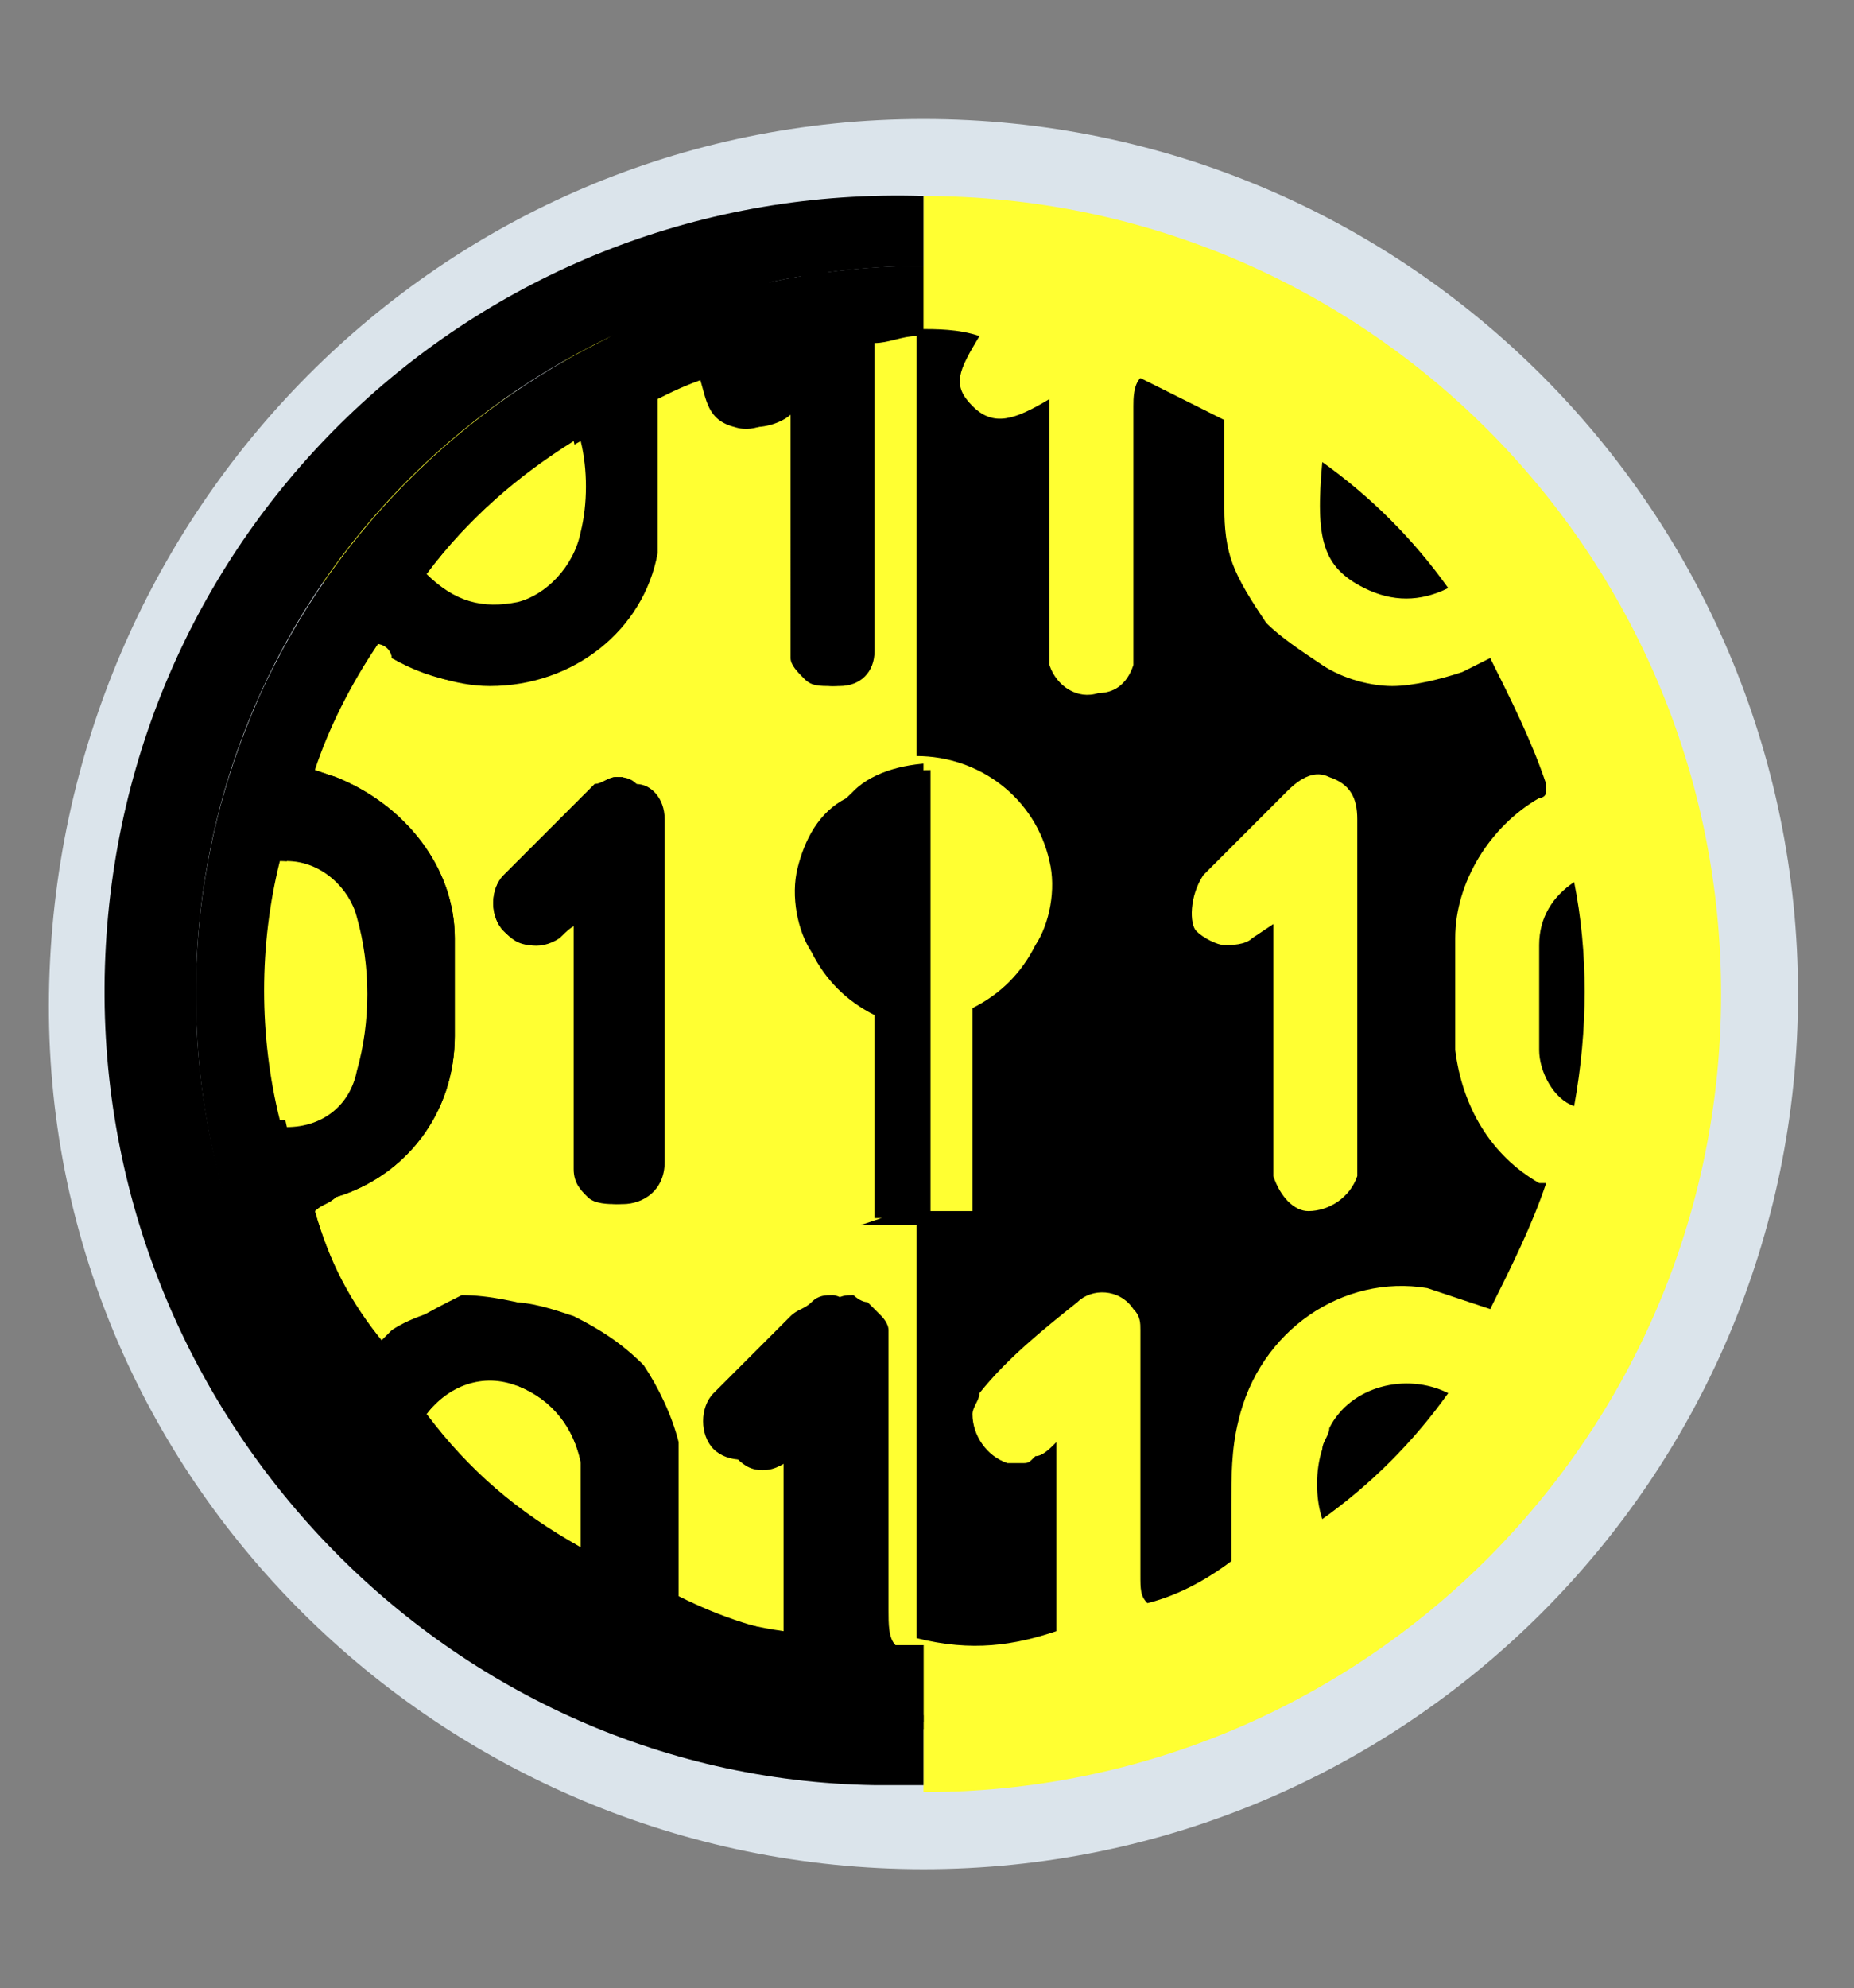 <?xml version="1.0" encoding="utf-8"?>
<!-- Generator: Adobe Illustrator 24.0.0, SVG Export Plug-In . SVG Version: 6.00 Build 0)  -->
<svg version="1.1" id="Capa_1" xmlns="http://www.w3.org/2000/svg" xmlns:xlink="http://www.w3.org/1999/xlink" x="0px" y="0px"
	 viewBox="0 0 26.5 28.4" style="enable-background:new 0 0 26.5 28.4;" xml:space="preserve">
<rect x="0" y="0" width="26.5" height="28.4" fill="#808080" stroke="none"/>
<style type="text/css">
	.st0{fill:#DBE4EB;}
	.st1{fill:#FFFF32;}
</style>
<title>didx</title>
<path class="st0" d="M13.2,1.7L13.2,1.7C6.3,1.7,0.8,7.3,0.7,14.2s5.6,12.5,12.5,12.5s12.5-5.6,12.5-12.5c0,0,0,0,0,0
	C25.7,7.3,20.1,1.7,13.2,1.7"/>
<circle cx="13.2" cy="12.8" r="0.9"/>
<path class="st1" d="M20.1,9.2c-0.3,0-0.7-0.1-0.9-0.3c-0.7-0.5-1-1.4-0.8-2.2l0.1-0.9l0.7,0.5c0.7,0.5,1.4,1.2,1.9,1.9l0.4,0.5
	l-0.6,0.3C20.7,9.1,20.4,9.2,20.1,9.2L20.1,9.2z"/>
<path class="st0" d="M18.9,6.7c0.7,0.5,1.3,1.1,1.8,1.8c-0.2,0.1-0.4,0.2-0.6,0.2c-0.2,0-0.4-0.1-0.6-0.2
	C18.9,8.1,18.8,7.7,18.9,6.7 M18.1,4.8l-0.2,1.8c-0.3,1.1,0.2,2.2,1.1,2.7c0.7,0.5,1.6,0.5,2.3,0.1l1.1-0.6l-0.8-1
	c-0.6-0.8-1.2-1.4-2-2C19.5,5.8,18.1,4.8,18.1,4.8z"/>
<path class="st1" d="M18.4,21.7c-0.1-0.4-0.1-0.8,0-1.2c0.2-0.8,0.9-1.3,1.7-1.3c0.3,0,0.6,0.1,0.8,0.2l0.6,0.3l-0.4,0.5
	c-0.5,0.7-1.2,1.3-1.9,1.9l-0.7,0.5L18.4,21.7z"/>
<path class="st0" d="M20.1,19.8c0.2,0,0.4,0.1,0.6,0.1c-0.5,0.7-1.1,1.3-1.8,1.8c-0.1-0.3-0.1-0.7,0-1C19,20.1,19.5,19.8,20.1,19.8
	 M20.1,18.7c-1,0-1.9,0.7-2.2,1.7c-0.1,0.5-0.1,1-0.1,1.4l0.2,1.8l1.5-1.1c0.8-0.6,1.4-1.2,2-2l0.8-1.1l-1.2-0.6
	C20.8,18.8,20.4,18.7,20.1,18.7L20.1,18.7z"/>
<path class="st1" d="M7,9.2c-0.5,0-1-0.2-1.3-0.6L5.3,8.2l0.3-0.4C6.3,7,7.1,6.4,8,5.8l0.8-0.5l0.1,0.9c0.1,0.5,0.1,1,0,1.5
	C8.7,8.4,8.1,8.9,7.4,9.1C7.3,9.1,7.1,9.2,7,9.2z"/>
<path class="st1" d="M8.3,6.3c0.1,0.4,0.1,0.9,0,1.3c-0.1,0.5-0.5,0.9-0.9,1c-0.1,0-0.2,0-0.3,0c-0.4,0-0.7-0.2-0.9-0.4
	C6.7,7.4,7.4,6.7,8.3,6.3 M9.2,4.4l-1.5,1C6.8,5.9,5.9,6.7,5.2,7.5L4.6,8.3L5.3,9C5.7,9.4,6.4,9.7,7,9.7c0.2,0,0.4,0,0.6,0
	c0.9-0.2,1.6-0.9,1.7-1.9c0.1-0.5,0.1-1,0-1.5V6.2L9.2,4.4L9.2,4.4z"/>
<path class="st1" d="M3.5,16.1c-0.3-1.3-0.3-2.7,0-4l0.1-0.5l0.5,0.1c0.7,0,1.2,0.5,1.4,1.1c0.2,0.8,0.2,1.7,0,2.5
	c-0.2,0.7-0.8,1.1-1.4,1.2l-0.5,0.1L3.5,16.1z"/>
<path class="st1" d="M4.1,12.3c0.5,0,0.9,0.3,1,0.8c0.2,0.7,0.2,1.5,0,2.2C4.9,15.7,4.5,16,4,16C3.8,14.8,3.8,13.5,4.1,12.3
	 M3.3,11.1l-0.2,1c-0.3,1.4-0.3,2.8,0,4.2l0.2,1l1-0.2c0.9-0.1,1.6-0.7,1.8-1.6c0.2-0.9,0.2-1.8,0-2.7c-0.3-0.9-1-1.5-1.9-1.6
	L3.3,11.1z"/>
<path class="st1" d="M8,22.6c-0.9-0.5-1.7-1.2-2.3-2l-0.2-0.4l0.3-0.3C6,19.5,6.5,19.2,7,19.2c0.9,0,1.7,0.7,1.8,1.7
	c0,0.3,0,0.5,0,0.8v1.4L8,22.6z"/>
<path class="st1" d="M7,19.8c0.1,0,0.3,0,0.4,0c0.5,0.2,0.8,0.6,0.9,1.1c0,0.4,0,0.7,0,1.2c-0.8-0.5-1.5-1.1-2.2-1.9
	C6.3,19.9,6.7,19.7,7,19.8 M7,18.6c-0.7,0-1.3,0.3-1.8,0.8l-0.6,0.7l0.6,0.7C6,21.7,6.8,22.4,7.8,23l1.6,1v-2.3c0-0.3,0-0.5,0-0.8
	c-0.1-1-0.7-1.8-1.7-2.1C7.5,18.7,7.3,18.7,7,18.6L7,18.6z"/>
<path class="st1" d="M22.2,16.3c-0.5-0.3-0.7-0.8-0.8-1.3c0-0.5,0-1.1,0-1.6c0-0.5,0.3-1,0.7-1.3l0.7-0.5l0.1,0.9
	c0.2,1.1,0.2,2.3,0,3.4l-0.1,0.8L22.2,16.3z"/>
<path class="st0" d="M22.5,12.5c0.2,1.1,0.2,2.2,0,3.2c-0.3-0.2-0.5-0.5-0.5-0.8c0-0.5,0-1.1,0-1.5C22,13,22.2,12.7,22.5,12.5
	 M23.3,10.6l-1.4,1c-0.6,0.4-0.9,1-1,1.7c0,0.6,0,1.1,0,1.6c0,0.7,0.4,1.3,1,1.7l1.4,0.9l0.3-1.7c0.2-1.2,0.2-2.4,0-3.6
	C23.6,12.4,23.3,10.6,23.3,10.6z"/>
<path class="st1" d="M13.4,24.1h-1l-0.2-0.3c-0.1-0.2-0.2-0.4-0.1-0.7v-3.7c0-0.1,0-0.2,0-0.3c-0.1,0-0.1,0.1-0.2,0.1l-1,1
	c-0.1,0.1-0.2,0.2-0.2,0.2l0,0c0.1,0,0.1,0,0.1-0.1c0.1-0.1,0.3-0.2,0.5-0.2h0.5V24l-0.6-0.1c-0.7-0.1-1.4-0.3-2-0.6l-0.3-0.1v-1.9
	c0-0.2,0-0.4,0-0.6c-0.1-0.3-0.2-0.6-0.4-0.8c-0.2-0.2-0.5-0.4-0.8-0.5c-0.2-0.1-0.5-0.1-0.7-0.1H6.8c-0.3,0-0.6,0.2-0.9,0.3
	l-0.7,0.5l-0.3-0.4c-0.4-0.6-0.8-1.3-1-2l-0.1-0.2L3.9,17c0.1-0.2,0.3-0.4,0.6-0.4c0.8-0.2,1.3-1,1.3-1.8c0-0.5,0-0.9,0-1.4
	c0-0.8-0.5-1.5-1.3-1.7l-0.7-0.3L3.9,11C4.1,10.2,4.5,9.5,5,8.8l0.2-0.2l0.3,0.1c0.2,0,0.3,0.1,0.4,0.2c0.9,0.6,2.1,0.4,2.7-0.4
	C8.7,8.2,8.8,8,8.9,7.7c0-0.2,0-0.4,0-0.6c0-0.3,0-1.9,0-1.9l0.3-0.2C9.4,5,9.7,4.9,9.9,4.8l0.6-0.2l0.1,0.6c0,0.1,0,0.2,0.1,0.2
	l0,0c0,0,0.1,0,0.2-0.2l0.6-0.6l0.3,0.8c0.1,0.2,0.1,0.4,0.1,0.6v3.1C12,9.1,12,9,12,8.9V5.3c0-0.2,0-0.5,0.1-0.7l0.1-0.2h0.2
	c0.3-0.1,0.6-0.2,0.8-0.2c0.3,0,0.7,0,1,0.1l0.8,0.2l-0.4,0.7c-0.1,0.1-0.1,0.2-0.2,0.3c0,0,0.1,0,0.4-0.2L15.3,5l0.3,0.5
	c0.1,0.2,0.1,0.4,0.1,0.6V9c0,0.1,0,0.1,0,0.2c0.1-0.1,0.1-0.2,0.1-0.3V5.8c0-0.2,0-0.5,0.1-0.7l0.2-0.4l0.4,0.1
	C17,5,17.5,5.2,17.9,5.4l0.3,0.2v1.6c0,0.2,0,0.5,0.1,0.7c0.1,0.3,0.2,0.5,0.4,0.7C18.8,8.7,19,8.9,19.2,9c0.2,0.1,0.5,0.2,0.8,0.2
	h0.1c0.2,0,0.4,0,0.7-0.1L21.1,9l0.4-0.2l0.2,0.4c0.4,0.6,0.7,1.2,0.9,1.9v0.1v0.1c0,0.1-0.1,0.2-0.2,0.3c-0.1,0.1-0.2,0.2-0.3,0.2
	c-0.5,0.3-0.9,0.9-0.9,1.5c0,0.5,0,1,0,1.5c0,0.6,0.4,1.2,1,1.5l0.4,0.3l0,0.4c-0.2,0.7-0.5,1.3-0.9,1.9l-0.2,0.4l-0.4-0.1l-0.4-0.1
	c-0.2-0.1-0.3-0.1-0.5-0.1h-0.2c-0.9,0-1.7,0.6-1.9,1.5c0,0.3-0.1,0.6-0.1,0.9v1.2L17.9,23c-0.4,0.3-0.9,0.5-1.3,0.6l-0.4,0.1
	L16,23.3c-0.1-0.2-0.2-0.4-0.2-0.7v-3.2c0-0.1,0-0.2,0-0.3c-0.5,0.4-1,0.8-1.4,1.3c0.1,0,0.2-0.1,0.3-0.2l0.9-0.9v4.3l-0.4,0.1
	C14.6,24,14,24.1,13.4,24.1z M13.5,16.9v-2.7l0.3-0.2c0.3-0.1,0.5-0.3,0.6-0.6c0.1-0.3,0.2-0.6,0.1-0.9c-0.1-0.3-0.2-0.6-0.5-0.8
	c-0.5-0.4-1.2-0.4-1.7,0c-0.2,0.2-0.4,0.5-0.5,0.8c-0.1,0.3,0,0.6,0.1,0.9c0.1,0.3,0.4,0.5,0.6,0.6l0.3,0.2v2.7H13.5z M18.8,16.4
	c0,0.1,0,0.2,0,0.3c0.1,0,0.1-0.1,0.1-0.2v-4.5l0.5-0.2l-0.5,0.1c0-0.1,0-0.1-0.1-0.1c-0.3,0.2-0.5,0.4-0.6,0.6l-0.3,0.3
	c-0.1,0.1-0.2,0.2-0.3,0.3c0,0,0.1,0,0.1,0c0,0,0.1,0,0.1,0l1-0.9L18.8,16.4z M8.8,16.4v0.3c0.1,0,0.1-0.1,0.1-0.2v-4.8
	c-0.5,0.4-0.9,0.8-1.4,1.2l0,0h0.1c0.1-0.1,0.3-0.2,0.5-0.3l0.6-0.1L8.8,16.4z"/>
<path d="M13.3,4.8c0.3,0,0.6,0,0.9,0.1c-0.3,0.5-0.3,0.7-0.1,1C14.2,6,14.3,6,14.4,6c0.3,0,0.5-0.1,0.7-0.3c0.1,0.1,0,0.2,0,0.4V9
	c0,0.1,0,0.3,0,0.4c0.1,0.2,0.3,0.4,0.6,0.4l0,0c0.3,0,0.5-0.2,0.5-0.4c0-0.2,0-0.3,0-0.5V5.8c0-0.2,0.1-0.3,0.2-0.4
	c0.4,0.1,0.8,0.3,1.2,0.5c0,0.4,0,0.8,0,1.2c0,0.3,0,0.6,0.1,0.8c0.1,0.3,0.3,0.6,0.5,0.9c0.2,0.3,0.5,0.5,0.8,0.6
	c0.3,0.2,0.6,0.2,1,0.3h0.2c0.3,0,0.6-0.1,0.9-0.2l0.4-0.2c0.3,0.6,0.6,1.1,0.8,1.8c0,0,0,0.1,0,0.1c0,0-0.1,0.1-0.1,0.1
	c-0.7,0.4-1.2,1.2-1.2,2c0,0.5,0,1.1,0,1.6c0.1,0.8,0.5,1.5,1.2,1.9l0.2,0.1c-0.2,0.6-0.5,1.2-0.8,1.8c-0.3-0.1-0.6-0.2-0.9-0.3
	c-0.1,0-0.2,0-0.3,0c-1.2,0-2.2,0.8-2.4,2c-0.1,0.4-0.1,0.8-0.1,1.2v0.8c-0.4,0.2-0.8,0.4-1.2,0.6c-0.1-0.1-0.1-0.3-0.1-0.4v-3.1
	c0-0.1,0-0.3,0-0.4c-0.1-0.3-0.3-0.4-0.6-0.5c-0.1,0-0.3,0.1-0.4,0.1c-0.5,0.4-0.9,0.9-1.4,1.3c-0.2,0.2-0.2,0.6,0.1,0.8
	c0.1,0.1,0.2,0.1,0.3,0.1h0.1h0.1c0.1,0,0.2-0.1,0.2-0.1c0.1-0.1,0.2-0.1,0.3-0.2v2.7c-0.6,0.1-1.1,0.2-1.7,0.2h-0.8
	c-0.1-0.1-0.1-0.3-0.1-0.5v-3.6c0-0.1,0-0.3,0-0.4c0-0.1-0.1-0.2-0.1-0.2c-0.1-0.1-0.1-0.1-0.2-0.2c-0.1,0-0.2-0.1-0.2-0.1l0,0
	c-0.1,0-0.2,0-0.3,0.1c-0.1,0.1-0.2,0.1-0.3,0.2l-1,1l-0.1,0.1c-0.2,0.2-0.3,0.6-0.1,0.8c0,0,0,0,0.1,0.1c0.1,0.1,0.2,0.2,0.4,0.2
	c0.2,0,0.3-0.1,0.5-0.2c0.1,0,0.1-0.1,0.2-0.1v2.7c-0.7-0.1-1.3-0.3-1.9-0.6v-1.4c0-0.3,0-0.6,0-0.8c-0.1-0.4-0.3-0.8-0.5-1.1
	c-0.3-0.3-0.6-0.5-1-0.7c-0.3-0.1-0.6-0.2-0.9-0.2H6.7c-0.4,0.1-0.8,0.2-1.1,0.4l-0.2,0.2c-0.4-0.6-0.7-1.2-0.9-1.9
	c0.1-0.1,0.2-0.1,0.3-0.2c1-0.3,1.7-1.2,1.7-2.3c0-0.5,0-0.9,0-1.4c0-1-0.7-1.9-1.7-2.3l-0.3-0.1C4.6,10.4,5,9.8,5.4,9.2
	c0.1,0,0.2,0.1,0.2,0.2C6,9.6,6.5,9.8,7,9.8c1.2,0,2.2-0.8,2.4-1.9c0-0.2,0-0.5,0-0.7c0-0.5,0-1,0-1.5c0.2-0.1,0.4-0.2,0.7-0.3
	c0.1,0.3,0.1,0.6,0.5,0.7h0.2c0.2,0,0.5-0.1,0.6-0.3c0,0.1,0,0.3,0,0.4V9c0,0.1,0,0.3,0,0.4c0.1,0.2,0.3,0.4,0.5,0.4H12
	c0.3,0,0.5-0.2,0.5-0.5c0-0.1,0-0.3,0-0.4V5.3c0-0.1,0-0.3,0-0.4c0.2,0,0.4-0.1,0.6-0.1 M12.3,17.5h1.8v-3c0.4-0.2,0.7-0.5,0.9-0.9
	c0.2-0.4,0.3-0.8,0.2-1.2c-0.2-0.9-1-1.5-1.8-1.5c-0.4,0-0.9,0.1-1.2,0.4c-0.3,0.3-0.6,0.7-0.7,1.1c-0.1,0.4,0,0.9,0.2,1.2
	c0.2,0.4,0.5,0.7,0.9,0.9v2.9 M7.6,13.5c0.1,0,0.2,0,0.3-0.1c0.1-0.1,0.2-0.2,0.3-0.2v3.5c0,0.2,0.1,0.3,0.2,0.4
	c0.1,0.1,0.3,0.1,0.4,0.1c0.3,0,0.6-0.2,0.6-0.6c0,0,0,0,0,0c0-0.1,0-0.2,0-0.3V12c0-0.1,0-0.2,0-0.3c0-0.2-0.1-0.4-0.3-0.5
	c-0.1,0-0.2-0.1-0.2-0.1H8.8c-0.1,0-0.2,0.1-0.3,0.1c-0.4,0.4-0.9,0.9-1.3,1.3c-0.2,0.2-0.2,0.6,0,0.8C7.3,13.4,7.4,13.5,7.6,13.5
	L7.6,13.5 M17.6,13.5c0.1,0,0.3,0,0.4-0.1l0.3-0.2v3.2c0,0.1,0,0.3,0,0.4c0.1,0.3,0.3,0.5,0.6,0.5l0,0c0.3,0,0.5-0.2,0.6-0.5
	c0-0.1,0-0.3,0-0.4v-4.7c0-0.3-0.2-0.5-0.4-0.6h-0.2c-0.2,0-0.3,0.1-0.4,0.2l-0.7,0.7c-0.2,0.2-0.4,0.3-0.5,0.5
	c-0.2,0.2-0.2,0.6,0,0.8c0,0,0,0,0,0c0.1,0.1,0.2,0.2,0.4,0.2l0,0 M11.7,3.7l-0.7,0.7L11,4L9.8,4.3C9.5,4.4,9.2,4.5,8.9,4.7L8.4,5
	v1.2c0,0.3,0,0.7,0,1c0,0.2,0,0.3,0,0.5c-0.2,0.7-0.9,1.2-1.7,1c-0.2,0-0.3-0.1-0.5-0.2C6,8.3,5.8,8.2,5.5,8.1L4.9,8L4.5,8.6
	C4,9.3,3.6,10,3.4,10.9l-0.2,1L4,12.2h0.1l0.2,0.1c0.5,0.2,0.9,0.7,0.9,1.2c0,0.5,0,0.9,0,1.4c0,0.6-0.4,1.1-0.9,1.3
	c-0.4,0.1-0.7,0.3-0.9,0.7l-0.2,0.4l0.2,0.4c0.3,0.8,0.6,1.5,1.1,2.2l0.6,0.9L6,20.1l0.2-0.2c0.2-0.1,0.4-0.2,0.6-0.2h0.2
	c0.2,0,0.3,0,0.5,0.1C7.8,19.9,8,20,8.1,20.2c0.1,0.2,0.3,0.4,0.3,0.6c0,0.2,0,0.3,0,0.5v2.2L9,23.8c0.7,0.3,1.4,0.5,2.2,0.7
	l0.8,0.2l0,0l0.4,0.1v-0.1h0.9c0.7,0,1.4-0.1,2-0.2l0.6-0.2l0,0l0.8-0.2c0.5-0.2,1-0.4,1.5-0.6l0.5-0.3v-1.5c0-0.3,0-0.5,0-0.8
	c0.2-0.6,0.7-1.1,1.4-1.1h0.2c0.1,0,0.3,0.1,0.4,0.1l0.4,0.1l0.8,0.2l0.4-0.7c0.4-0.7,0.7-1.3,0.9-2.1l0.2-0.7l-0.6-0.4l0,0L22.6,16
	c-0.4-0.2-0.7-0.6-0.7-1.1c0-0.5,0-0.9,0-1.4c0-0.5,0.3-0.9,0.7-1.1c0.2-0.1,0.3-0.2,0.4-0.3c0.1-0.2,0.2-0.4,0.3-0.6v-0.3L23.2,11
	c-0.2-0.7-0.5-1.4-0.9-2l-0.5-0.8L21,8.5l-0.2,0.1h-0.2c-0.2,0.1-0.3,0.1-0.5,0.1H20c-0.2,0-0.3,0-0.5-0.1c-0.2-0.1-0.3-0.2-0.4-0.4
	c-0.1-0.1-0.2-0.3-0.3-0.5c0-0.2-0.1-0.4-0.1-0.5V5.3l-0.6-0.3c-0.5-0.3-1-0.5-1.5-0.6l-0.8-0.2l0,0l-1.4-0.3
	c-0.4-0.1-0.7-0.1-1.1-0.1l0,0c-0.3,0-0.6,0-0.9,0.1l-0.5,0.2V4L11.7,3.7L11.7,3.7z M13.2,13.7l-0.3-0.2c-0.2-0.1-0.3-0.2-0.4-0.4
	c-0.1-0.2-0.1-0.4-0.1-0.5c0-0.2,0.1-0.3,0.3-0.5c0.1-0.1,0.3-0.2,0.5-0.2c0.2,0,0.4,0.1,0.5,0.2c0.3,0.2,0.4,0.7,0.2,1
	c-0.1,0.2-0.2,0.3-0.4,0.4L13.2,13.7z"/>
<path class="st1" d="M24.6,14.2c0-6.3-5.1-11.4-11.4-11.4v22.8C19.5,25.6,24.6,20.5,24.6,14.2z"/>
<path d="M9.1,11.2c-0.1-0.1-0.2-0.1-0.3-0.1c-0.1,0-0.2,0.1-0.3,0.1c-0.4,0.4-0.9,0.9-1.3,1.3c-0.2,0.2-0.2,0.6,0,0.8
	c0.2,0.2,0.5,0.3,0.8,0.1c0.1-0.1,0.2-0.2,0.3-0.2v3.5c0,0.2,0.1,0.3,0.2,0.4c0.1,0.1,0.3,0.1,0.4,0.1c0.3,0,0.6-0.2,0.6-0.6
	c0,0,0,0,0,0c0-0.1,0-0.2,0-0.3V12c0-0.1,0-0.2,0-0.3C9.5,11.4,9.3,11.2,9.1,11.2z"/>
<path d="M2.8,14.2c0,5.8,4.7,10.4,10.4,10.4v-1.1h-0.6c-0.1-0.1-0.1-0.3-0.1-0.5v-3.6c0-0.1,0-0.3,0-0.4c0-0.1-0.1-0.2-0.1-0.2
	c-0.1-0.1-0.1-0.1-0.2-0.2c-0.1,0-0.2-0.1-0.3-0.1c-0.1,0-0.2,0-0.3,0.1c-0.1,0.1-0.2,0.1-0.3,0.2l-1,1l-0.1,0.1
	c-0.2,0.2-0.2,0.6,0,0.8c0.2,0.2,0.6,0.2,0.8,0c0.1,0,0.1-0.1,0.2-0.1v2.7c-0.7-0.1-1.3-0.3-1.9-0.6v-1.4c0-0.3,0-0.6,0-0.8
	c-0.1-0.4-0.3-0.8-0.5-1.1c-0.3-0.3-0.6-0.5-1-0.7c-0.4-0.1-0.8-0.2-1.2-0.2C6.4,18.6,6,18.8,5.7,19l-0.2,0.2
	C5,18.6,4.7,18,4.5,17.3c0.1-0.1,0.2-0.1,0.3-0.2c1-0.3,1.7-1.2,1.7-2.3c0-0.5,0-0.9,0-1.4c0-1-0.7-1.9-1.7-2.3l-0.3-0.1
	C4.7,10.4,5,9.8,5.4,9.2c0.1,0,0.2,0.1,0.2,0.2c1.2,0.7,2.7,0.4,3.4-0.8c0.1-0.2,0.2-0.5,0.3-0.7c0-0.2,0-0.5,0-0.7c0-0.5,0-1,0-1.5
	c0.2-0.1,0.5-0.2,0.7-0.3c0.1,0.3,0.1,0.6,0.5,0.7c0.3,0.1,0.6-0.1,0.8-0.3c0,0.1,0,0.3,0,0.4V9c0,0.1,0,0.3,0,0.4
	c0,0.1,0.1,0.2,0.2,0.3c0.1,0.1,0.2,0.1,0.4,0.1c0.3,0,0.5-0.2,0.5-0.5c0-0.1,0-0.3,0-0.4V5.3c0-0.1,0-0.3,0-0.4
	c0.2,0,0.4-0.1,0.6-0.1V3.8C7.4,3.9,2.8,8.5,2.8,14.2z M7.4,19.8c0.5,0.2,0.8,0.6,0.9,1.1c0,0.4,0,0.7,0,1.2
	c-0.8-0.5-1.5-1.1-2.2-1.9C6.4,19.8,6.9,19.7,7.4,19.8z M5,13.1c0.2,0.7,0.2,1.5,0,2.2C4.9,15.7,4.5,16,4,16c-0.3-1.2-0.3-2.5,0-3.7
	C4.5,12.3,4.9,12.6,5,13.1z M8.3,6.3c0.1,0.4,0.1,0.9,0,1.3c-0.1,0.5-0.5,0.9-0.9,1c-0.5,0.1-0.9,0-1.3-0.4C6.7,7.4,7.4,6.8,8.3,6.3
	L8.3,6.3z"/>
<path d="M11.4,12.4c-0.1,0.4,0,0.9,0.2,1.2c0.2,0.4,0.5,0.7,0.9,0.9v2.9h0.8V11c-0.4,0-0.9,0.1-1.2,0.4C11.7,11.6,11.5,12,11.4,12.4
	z"/>
<path d="M19.5,8.4c0.4,0.2,0.8,0.2,1.2,0c-0.5-0.7-1.1-1.3-1.8-1.8C18.8,7.7,18.9,8.1,19.5,8.4z"/>
<path d="M18.9,20.7c-0.1,0.3-0.1,0.7,0,1c0.7-0.5,1.3-1.1,1.8-1.8c-0.6-0.3-1.4-0.1-1.7,0.5C19,20.5,18.9,20.6,18.9,20.7z"/>
<path class="st1" d="M7.3,8.6c0.5-0.1,0.9-0.5,0.9-1c0.1-0.4,0.1-0.9,0-1.3C7.4,6.8,6.7,7.4,6.1,8.2C6.4,8.5,6.9,8.7,7.3,8.6z"/>
<path class="st1" d="M4.1,16.1c0.5,0,0.9-0.3,1-0.8c0.2-0.7,0.2-1.5,0-2.2c-0.1-0.4-0.5-0.8-1-0.8C3.8,13.6,3.8,14.8,4.1,16.1z"/>
<path class="st1" d="M8.3,22.1c0-0.4,0-0.8,0-1.2c-0.1-0.5-0.4-0.9-0.9-1.1c-0.5-0.2-1,0-1.3,0.4C6.7,21,7.4,21.6,8.3,22.1z"/>
<path d="M22,15c0,0.3,0.2,0.7,0.5,0.8c0.2-1.1,0.2-2.2,0-3.2c-0.3,0.2-0.5,0.5-0.5,0.9C22,14,22,14.5,22,15z"/>
<path d="M15.1,23.3v-2.7c-0.1,0.1-0.2,0.2-0.3,0.2c-0.1,0.1-0.1,0.1-0.2,0.1c-0.1,0-0.2,0-0.2,0c-0.3-0.1-0.5-0.4-0.5-0.7
	c0-0.1,0.1-0.2,0.1-0.3c0.4-0.5,0.9-0.9,1.4-1.3c0.2-0.2,0.6-0.2,0.8,0.1c0.1,0.1,0.1,0.2,0.1,0.3c0,0.1,0,0.3,0,0.4v3.1
	c0,0.2,0,0.3,0.1,0.4c0.4-0.1,0.8-0.3,1.2-0.6v-0.8c0-0.4,0-0.8,0.1-1.2c0.3-1.3,1.5-2.1,2.7-1.9c0.3,0.1,0.6,0.2,0.9,0.3
	c0.3-0.6,0.6-1.2,0.8-1.8L22,16.9c-0.7-0.4-1.1-1.1-1.2-1.9c0-0.5,0-1.1,0-1.6c0-0.8,0.5-1.6,1.2-2c0,0,0.1,0,0.1-0.1
	c0,0,0-0.1,0-0.1c-0.2-0.6-0.5-1.2-0.8-1.8l-0.4,0.2c-0.3,0.1-0.7,0.2-1,0.2c-0.3,0-0.7-0.1-1-0.3c-0.3-0.2-0.6-0.4-0.8-0.6
	c-0.2-0.3-0.4-0.6-0.5-0.9c-0.1-0.3-0.1-0.6-0.1-0.8c0-0.4,0-0.8,0-1.2c-0.4-0.2-0.8-0.4-1.2-0.6c-0.1,0.1-0.1,0.3-0.1,0.4v3.2
	c0,0.2,0,0.3,0,0.5c-0.1,0.3-0.3,0.4-0.5,0.4c-0.3,0.1-0.6-0.1-0.7-0.4c0-0.1,0-0.3,0-0.4V6.1c0-0.1,0-0.2,0-0.4
	c-0.5,0.3-0.8,0.4-1.1,0.1c-0.3-0.3-0.2-0.5,0.1-1c-0.3-0.1-0.6-0.1-0.9-0.1v6.1l0,0c0.9,0,1.7,0.6,1.9,1.5c0.1,0.4,0,0.9-0.2,1.2
	c-0.2,0.4-0.5,0.7-0.9,0.9v2.9h-0.8v6.1C13.9,23.6,14.5,23.5,15.1,23.3z M17.2,12.5c0.2-0.2,0.3-0.3,0.5-0.5l0.7-0.7
	c0.2-0.2,0.4-0.3,0.6-0.2c0.3,0.1,0.4,0.3,0.4,0.6v4.7c0,0.1,0,0.3,0,0.4c-0.1,0.3-0.4,0.5-0.7,0.5c-0.2,0-0.4-0.2-0.5-0.5
	c0-0.1,0-0.3,0-0.4v-3.2l-0.3,0.2c-0.1,0.1-0.3,0.1-0.4,0.1c-0.1,0-0.3-0.1-0.4-0.2C17,13.2,17,12.8,17.2,12.5
	C17.2,12.6,17.2,12.6,17.2,12.5L17.2,12.5z"/>
<path d="M2.8,14.2c0-5.8,4.7-10.4,10.4-10.4v-1C6.9,2.6,1.7,7.5,1.5,13.8c-0.2,6.3,4.8,11.6,11,11.7c0.2,0,0.5,0,0.7,0v-1
	C7.5,24.6,2.8,19.9,2.8,14.2z"/>
</svg>
